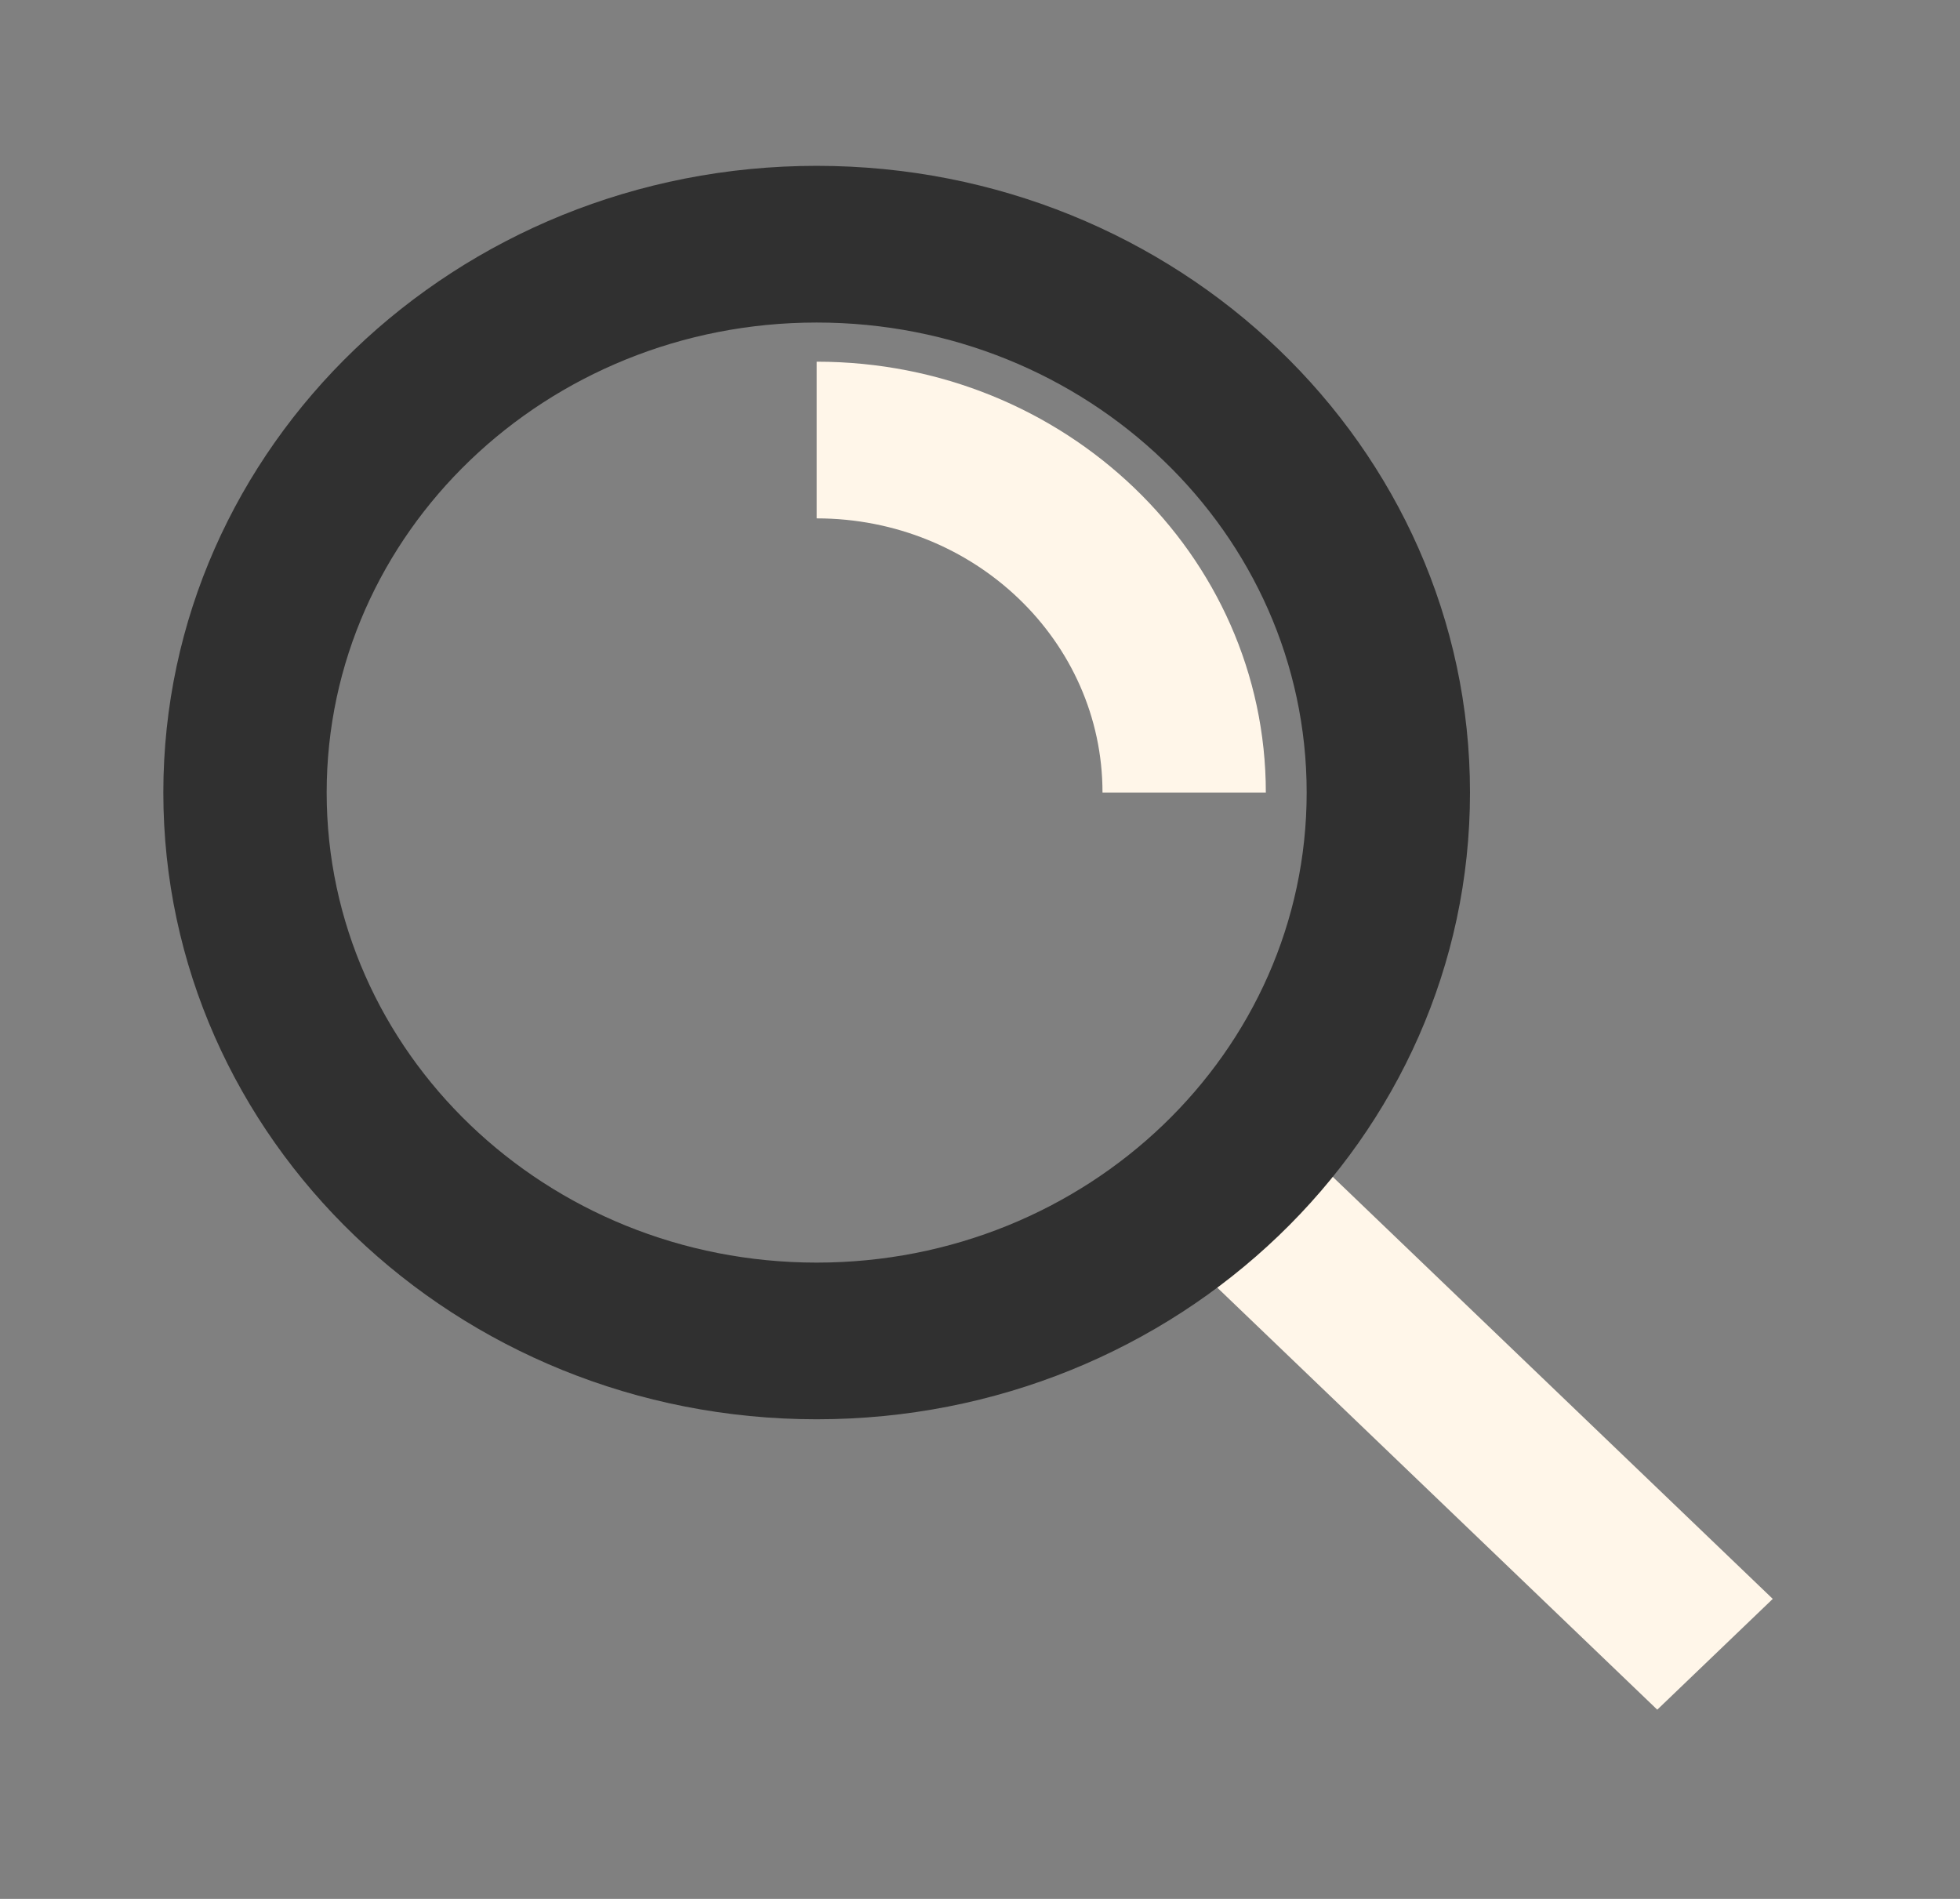 <svg width="96" height="93" viewBox="0 0 96 93" fill="none" xmlns="http://www.w3.org/2000/svg">
<rect x="0" y="0" width="96" height="93" fill="#808080" stroke="none"/>
<path fill-rule="evenodd" clip-rule="evenodd" d="M62.828 55.287L86.829 78.307L81.172 83.733L57.172 60.713L62.828 55.287Z" fill="#FFF6E9"/>
<path fill-rule="evenodd" clip-rule="evenodd" d="M40 15.796C26.745 15.796 16 26.102 16 38.816C16 51.53 26.745 61.837 40 61.837C53.255 61.837 64 51.53 64 38.816C64 26.102 53.255 15.796 40 15.796ZM8 38.816C8 21.864 22.327 8.122 40 8.122C57.673 8.122 72 21.864 72 38.816C72 55.768 57.673 69.51 40 69.51C22.327 69.51 8 55.768 8 38.816Z" fill="#303030"/>
<path fill-rule="evenodd" clip-rule="evenodd" d="M54 38.816C54 31.4 47.732 25.388 40 25.388V17.714C52.15 17.714 62 27.162 62 38.816H54Z" fill="#FFF6E9"/>
</svg>
